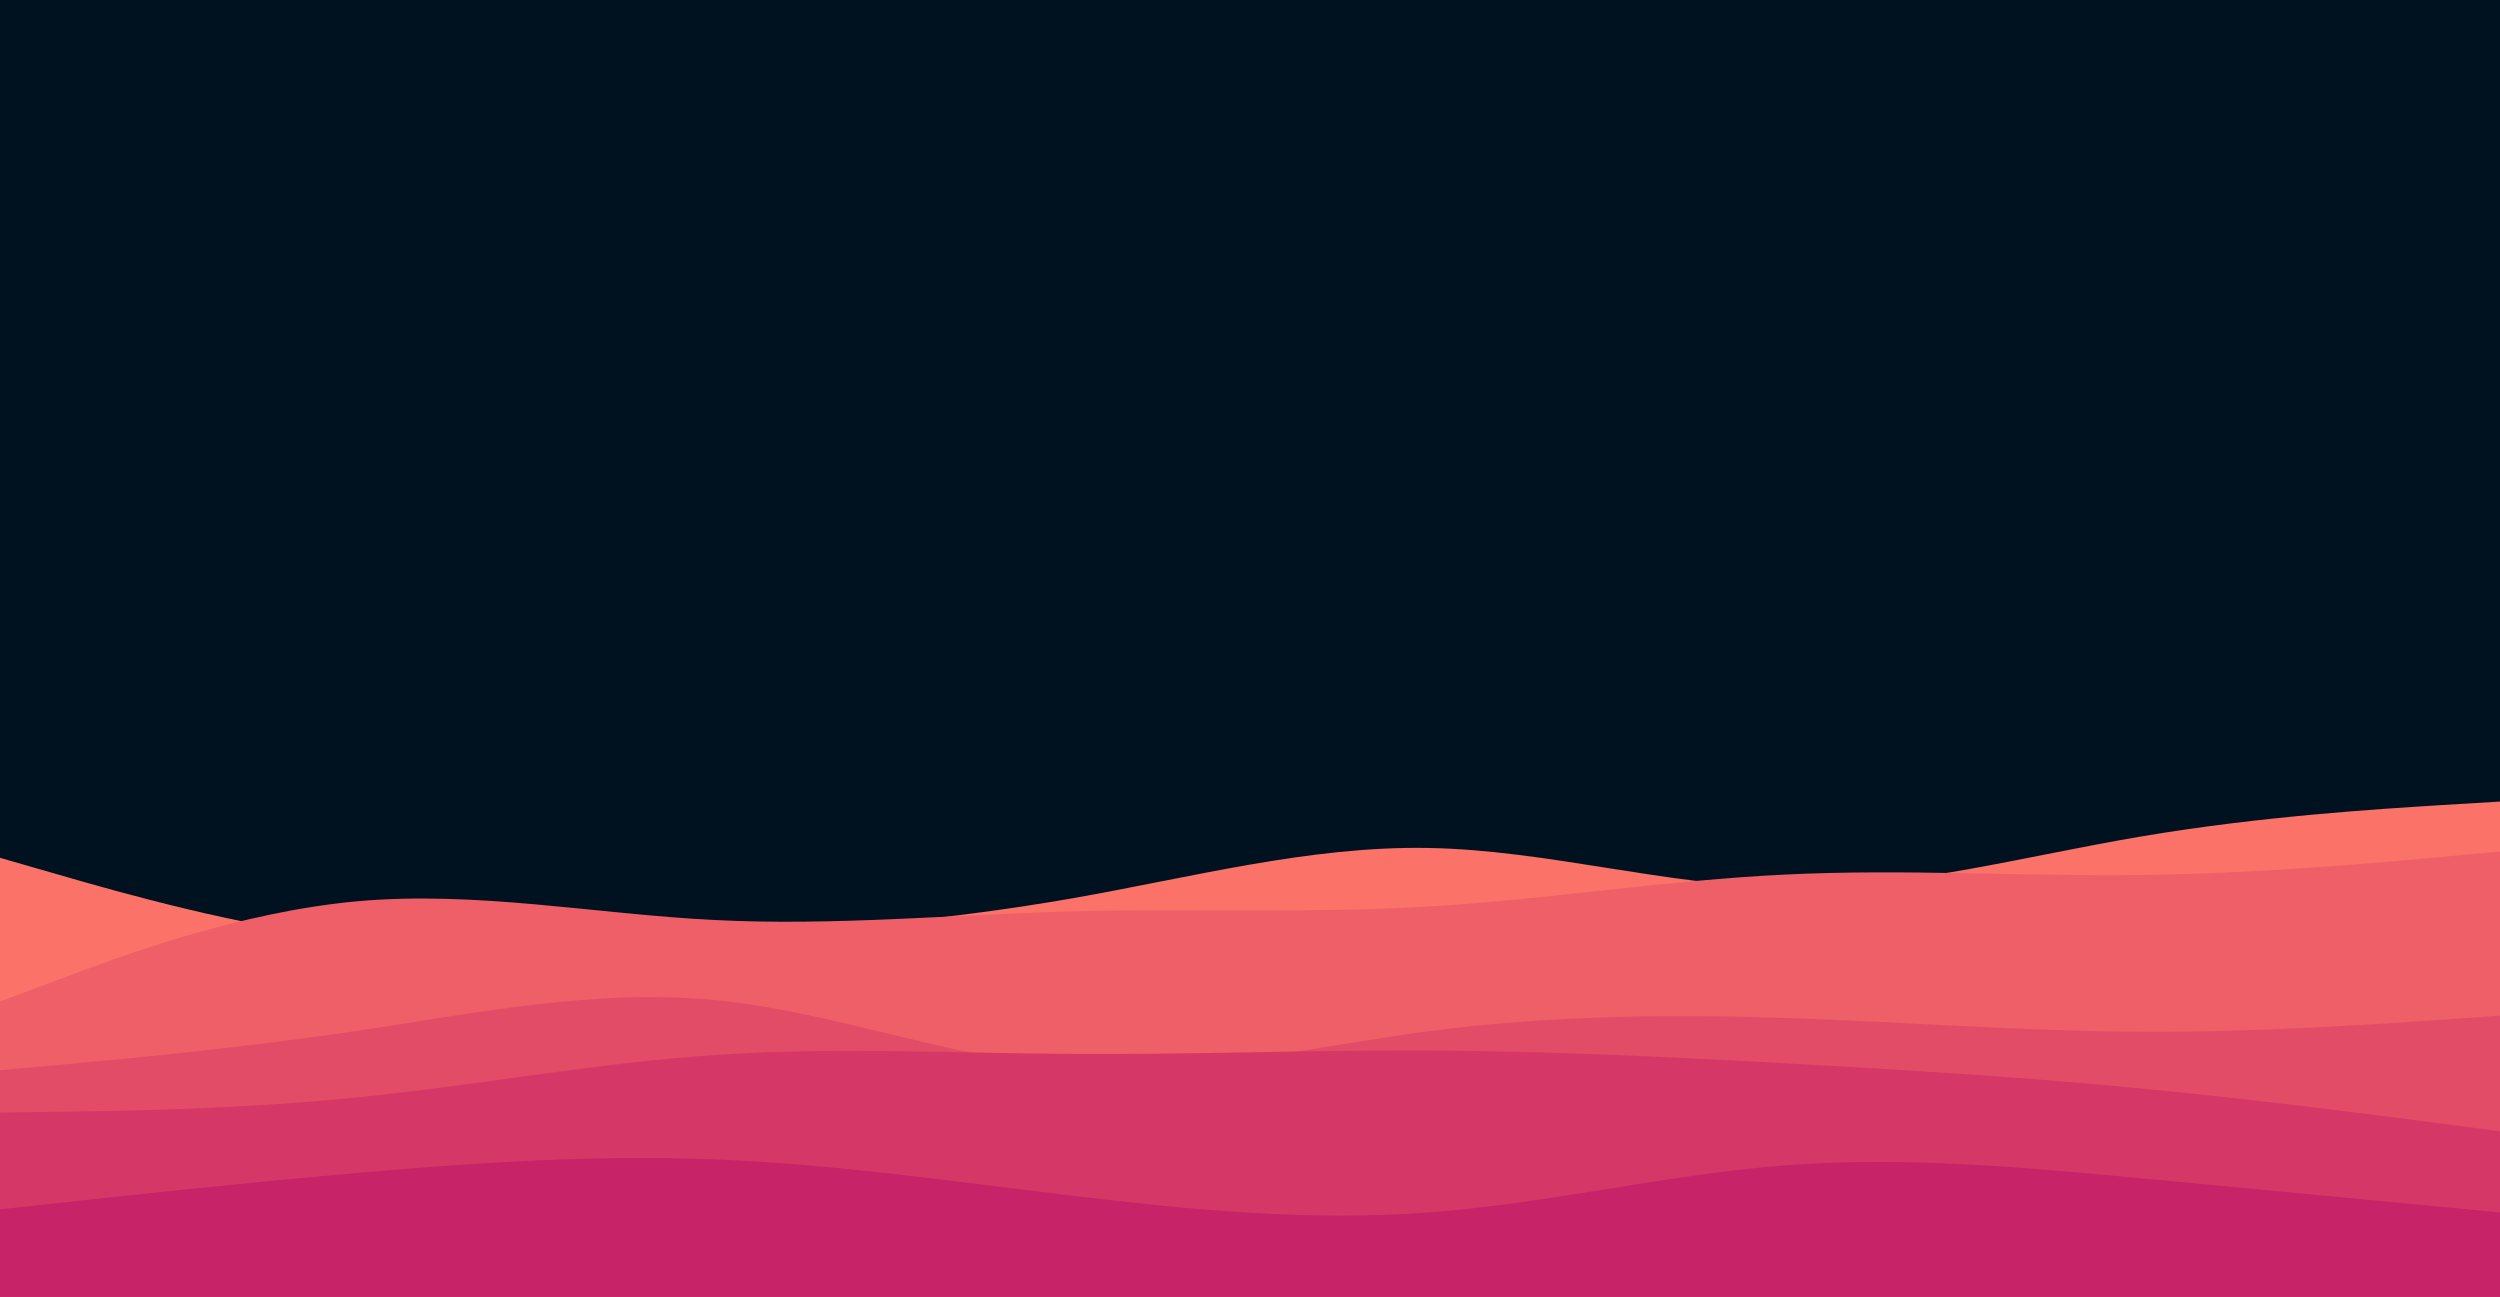 <svg id="visual" viewBox="0 0 1600 830" width="1600" height="830" xmlns="http://www.w3.org/2000/svg" xmlns:xlink="http://www.w3.org/1999/xlink" version="1.1"><rect x="0" y="0" width="1600" height="830" fill="#001220"></rect><path d="M0 549L38.2 560C76.3 571 152.7 593 228.8 601.7C305 610.3 381 605.7 457.2 600.2C533.3 594.7 609.7 588.3 685.8 575C762 561.7 838 541.3 914.2 542.7C990.3 544 1066.7 567 1142.8 568C1219 569 1295 548 1371.2 535.2C1447.3 522.3 1523.7 517.7 1561.8 515.3L1600 513L1600 831L1561.8 831C1523.7 831 1447.3 831 1371.2 831C1295 831 1219 831 1142.8 831C1066.7 831 990.3 831 914.2 831C838 831 762 831 685.8 831C609.7 831 533.3 831 457.2 831C381 831 305 831 228.8 831C152.7 831 76.3 831 38.2 831L0 831Z" fill="#fa7268"></path><path d="M0 641L38.2 626.7C76.3 612.3 152.7 583.7 228.8 576.8C305 570 381 585 457.2 588.8C533.3 592.7 609.7 585.3 685.8 583.3C762 581.3 838 584.7 914.2 580.2C990.3 575.7 1066.7 563.3 1142.8 559.7C1219 556 1295 561 1371.2 560C1447.3 559 1523.7 552 1561.8 548.5L1600 545L1600 831L1561.8 831C1523.7 831 1447.3 831 1371.2 831C1295 831 1219 831 1142.8 831C1066.7 831 990.3 831 914.2 831C838 831 762 831 685.8 831C609.7 831 533.3 831 457.2 831C381 831 305 831 228.8 831C152.7 831 76.3 831 38.2 831L0 831Z" fill="#ef5f67"></path><path d="M0 685L38.2 681.5C76.3 678 152.7 671 228.8 659.7C305 648.3 381 632.7 457.2 640C533.3 647.3 609.7 677.7 685.8 683.3C762 689 838 670 914.2 660C990.3 650 1066.7 649 1142.8 651.5C1219 654 1295 660 1371.2 660.3C1447.3 660.7 1523.7 655.3 1561.8 652.7L1600 650L1600 831L1561.8 831C1523.7 831 1447.3 831 1371.2 831C1295 831 1219 831 1142.8 831C1066.7 831 990.3 831 914.2 831C838 831 762 831 685.8 831C609.7 831 533.3 831 457.2 831C381 831 305 831 228.8 831C152.7 831 76.3 831 38.2 831L0 831Z" fill="#e34c67"></path><path d="M0 712L38.2 711.5C76.3 711 152.7 710 228.8 702.3C305 694.7 381 680.3 457.2 675.2C533.3 670 609.7 674 685.8 674.5C762 675 838 672 914.2 672.3C990.3 672.7 1066.7 676.3 1142.8 680.5C1219 684.7 1295 689.3 1371.2 696.7C1447.3 704 1523.7 714 1561.8 719L1600 724L1600 831L1561.8 831C1523.7 831 1447.3 831 1371.2 831C1295 831 1219 831 1142.8 831C1066.7 831 990.3 831 914.2 831C838 831 762 831 685.8 831C609.7 831 533.3 831 457.2 831C381 831 305 831 228.8 831C152.7 831 76.3 831 38.2 831L0 831Z" fill="#d53867"></path><path d="M0 774L38.2 769.8C76.3 765.7 152.7 757.3 228.8 750.7C305 744 381 739 457.2 742C533.3 745 609.7 756 685.8 765.2C762 774.3 838 781.7 914.2 776C990.3 770.3 1066.7 751.7 1142.8 745.8C1219 740 1295 747 1371.2 754.2C1447.3 761.3 1523.7 768.7 1561.8 772.3L1600 776L1600 831L1561.8 831C1523.7 831 1447.3 831 1371.2 831C1295 831 1219 831 1142.8 831C1066.7 831 990.3 831 914.2 831C838 831 762 831 685.8 831C609.7 831 533.3 831 457.2 831C381 831 305 831 228.8 831C152.7 831 76.3 831 38.2 831L0 831Z" fill="#c62368"></path></svg>